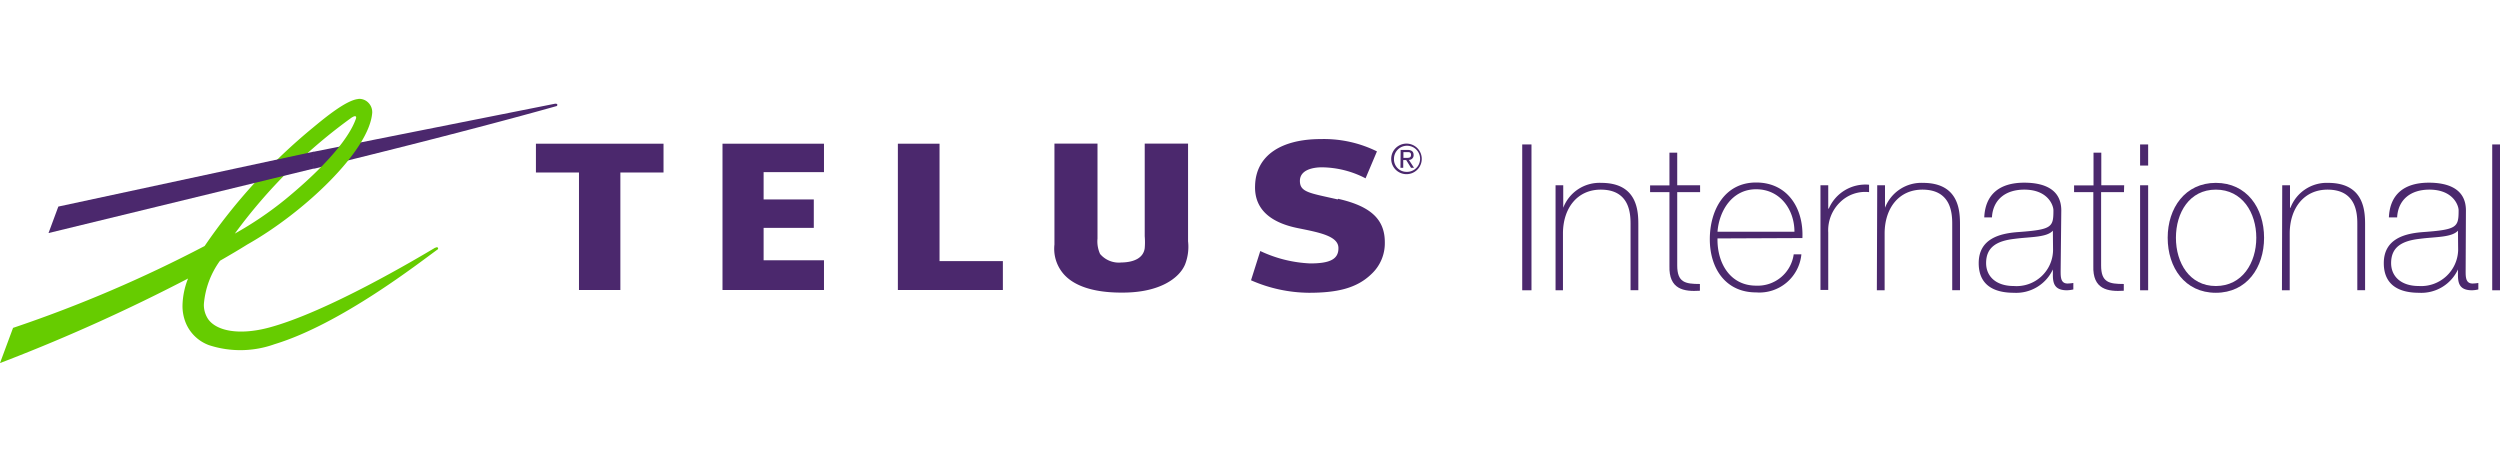 <?xml version="1.0" encoding="UTF-8"?>
<svg id="Layer_1" xmlns="http://www.w3.org/2000/svg" width="120" height="22" viewBox="0 0 270 44"><defs><style>.cls-1{fill:#4b286d;}.cls-2{fill:#6c0;}</style></defs><title>Artboard 1</title><path class="cls-1" d="M151.91,12.76a1.65,1.65,0,1,1-1.66,1.64A1.65,1.65,0,0,1,151.91,12.76Zm0,3.05a1.41,1.41,0,1,0-1.36-1.41A1.35,1.35,0,0,0,151.91,15.81Zm-.64-2.37H152c.45,0,.67.18.67.55a.5.5,0,0,1-.51.53l.55.85h-.32l-.52-.83h-.32v.83h-.3Zm.3.86h.31c.27,0,.51,0,.51-.32s-.22-.3-.42-.3h-.4Z"/><polygon class="cls-1" points="88.99 15.84 88.99 12.77 78.03 12.77 78.03 28.57 88.99 28.57 88.99 25.36 82.47 25.36 82.47 21.86 87.89 21.86 87.89 18.79 82.47 18.79 82.47 15.84 88.99 15.84"/><polygon class="cls-1" points="108.31 25.45 101.47 25.45 101.47 12.77 96.97 12.77 96.97 28.57 108.31 28.57 108.31 25.45"/><path class="cls-1" d="M144.48,18.79c-3-.69-4.09-.76-4.09-2s1.5-1.47,2.37-1.47a10.41,10.41,0,0,1,4.72,1.19l1.23-2.91a12.94,12.94,0,0,0-6.06-1.33c-4.18,0-7,1.7-7.1,5-.13,3,2.33,4.15,4.58,4.61s4.38.83,4.42,2.12-1,1.7-3.05,1.7a14,14,0,0,1-5.39-1.34l-1,3.16a15.8,15.8,0,0,0,6.25,1.35c3,0,5.14-.47,6.73-2a4.54,4.54,0,0,0,1.47-3.46c0-2.5-1.56-3.9-5.05-4.69"/><polygon class="cls-1" points="71.66 15.88 71.66 12.77 57.88 12.77 57.88 15.88 62.53 15.88 62.53 28.57 67 28.57 67 15.88 71.66 15.88"/><path class="cls-1" d="M123.63,12.76v10a7.64,7.64,0,0,1,0,1.3c-.14,1-1.07,1.52-2.55,1.54a2.65,2.65,0,0,1-2.27-.92,3.27,3.27,0,0,1-.28-1.66V12.76h-4.65v10.9a4.15,4.15,0,0,0,.88,3.05c1.12,1.41,3.32,2.14,6.33,2.14h.17c4,0,6.12-1.57,6.73-3.05a5.23,5.23,0,0,0,.32-2.49V12.76Z"/><path class="cls-1" d="M60,8.44l-26.12,5.2v1.82l.09,0c17.25-4.2,26-6.72,26.1-6.74a.14.14,0,0,0,.12-.16c0-.07-.08-.12-.19-.1"/><path class="cls-2" d="M38.74,7.94c-1.27.07-3.62,2-4.91,3.07A61.3,61.3,0,0,0,22.1,23.82,142.67,142.67,0,0,1,1.59,32.6l-.18.06L0,36.46l.81-.31a194.12,194.12,0,0,0,19.5-8.82,8.32,8.32,0,0,0-.6,2.92,4.82,4.82,0,0,0,.34,1.84,4.32,4.32,0,0,0,2.53,2.44,10.92,10.92,0,0,0,7.08-.11c7.18-2.18,15.7-8.86,17.55-10.19l.07-.05a.14.14,0,0,0,0-.19.15.15,0,0,0-.2,0L47,24c-2,1.19-11.66,6.94-17.95,8.63-3.2.85-5.64.38-6.56-.9a2.75,2.75,0,0,1-.47-1.65,9.25,9.25,0,0,1,1.74-4.67c1.06-.61,2.05-1.19,2.94-1.75,6.13-3.45,13.2-10.15,13.5-14.24V9.34a1.43,1.43,0,0,0-.42-1,1.37,1.37,0,0,0-1.08-.41m-.68,2c.4-.26.52-.1.4.2-.19.46-1.07,3.29-7.65,8.69a38.23,38.23,0,0,1-5.41,3.66A56.73,56.73,0,0,1,38.06,9.89"/><polygon class="cls-1" points="33.78 13.65 6.3 19.56 5.24 22.42 33.86 15.46 33.91 15.45 33.91 13.63 33.78 13.65"/><path class="cls-1" d="M164.4,12.85h1V28.6h-1Z"/><path class="cls-1" d="M168,17.26h.83v2.43h0A4.19,4.19,0,0,1,172.94,17c4,0,4,3.2,4,4.59v7h-.84V21.43c0-1.17-.13-3.7-3.22-3.7-2.53,0-4.08,2-4.08,4.74V28.6H168Z"/><path class="cls-1" d="M183.61,18h-2.47v7.92c0,1.83.86,2,2.45,2v.73c-1.72.11-3.37-.13-3.29-2.69V18h-2.09v-.73h2.09V13.74h.84v3.52h2.47Z"/><path class="cls-1" d="M185.49,23c-.05,2.67,1.37,5.1,4.17,5.1a3.92,3.92,0,0,0,4.06-3.38h.83a4.56,4.56,0,0,1-4.89,4.11c-3.31,0-5-2.61-5-5.74s1.59-6.13,5-6.13,5.14,2.8,5,6Zm8.31-.72c0-2.39-1.54-4.59-4.14-4.59s-4,2.34-4.17,4.59Z"/><path class="cls-1" d="M197.45,19.78h.06a4.31,4.31,0,0,1,4.35-2.58V18a3.85,3.85,0,0,0-3.14,1.1,4.22,4.22,0,0,0-1.27,3.26v6.2h-.84V17.26h.84Z"/><path class="cls-1" d="M202.74,17.26h.84v2.43h0A4.21,4.21,0,0,1,207.68,17c4,0,4,3.2,4,4.59v7h-.84V21.43c0-1.17-.13-3.7-3.22-3.7-2.54,0-4.08,2-4.08,4.74V28.6h-.84Z"/><path class="cls-1" d="M222.55,26.51c0,.66,0,1.36.75,1.36a4.48,4.48,0,0,0,.62-.06v.7a3.53,3.53,0,0,1-.69.09c-1.32,0-1.52-.73-1.52-1.65v-.6h0a4.37,4.37,0,0,1-4.22,2.52c-2.14,0-3.79-.82-3.79-3.2,0-2.65,2.29-3.2,4.17-3.35,3.75-.27,3.9-.51,3.9-2.36,0-.51-.57-2.23-3.15-2.23-2,0-3.38,1.06-3.49,3h-.83c.11-2.49,1.65-3.75,4.32-3.75,2,0,4,.62,4,3Zm-.84-4.35c-.66.75-2.47.66-4.1.88-2,.22-3.11.93-3.11,2.63,0,1.37,1,2.47,3,2.47a3.94,3.94,0,0,0,4.23-3.86Z"/><path class="cls-1" d="M229.39,18h-2.47v7.92c0,1.83.86,2,2.45,2v.73c-1.72.11-3.38-.13-3.29-2.69V18H224v-.73h2.1V13.74h.84v3.52h2.47Z"/><path class="cls-1" d="M231.13,15.13V12.85H232v2.28Zm0,13.47V17.26H232V28.6Z"/><path class="cls-1" d="M239.31,17c3.34,0,5.21,2.71,5.21,5.93s-1.87,5.94-5.21,5.94-5.2-2.72-5.2-5.94S236,17,239.31,17Zm0,11.14c2.85,0,4.37-2.49,4.37-5.21s-1.52-5.2-4.37-5.2S235,20.22,235,22.93,236.47,28.14,239.31,28.14Z"/><path class="cls-1" d="M246.48,17.26h.84v2.43h.05A4.19,4.19,0,0,1,251.43,17c4,0,4,3.2,4,4.59v7h-.84V21.43c0-1.17-.13-3.7-3.22-3.7-2.53,0-4.08,2-4.08,4.74V28.6h-.84Z"/><path class="cls-1" d="M266.29,26.51c0,.66,0,1.36.75,1.36a4.22,4.22,0,0,0,.62-.06v.7a3.35,3.35,0,0,1-.68.09c-1.33,0-1.52-.73-1.52-1.65v-.6h0a4.36,4.36,0,0,1-4.21,2.52c-2.14,0-3.8-.82-3.8-3.2,0-2.65,2.3-3.2,4.17-3.35,3.75-.27,3.91-.51,3.91-2.36,0-.51-.58-2.23-3.16-2.23-2,0-3.37,1.06-3.48,3H258c.11-2.49,1.65-3.75,4.32-3.75,2,0,4,.62,4,3Zm-.83-4.35c-.67.75-2.47.66-4.11.88-2,.22-3.11.93-3.11,2.63,0,1.37,1,2.47,3,2.47a4,4,0,0,0,4.24-3.86Z"/><path class="cls-1" d="M270,12.85V28.6h-.84V12.85Z"/></svg>